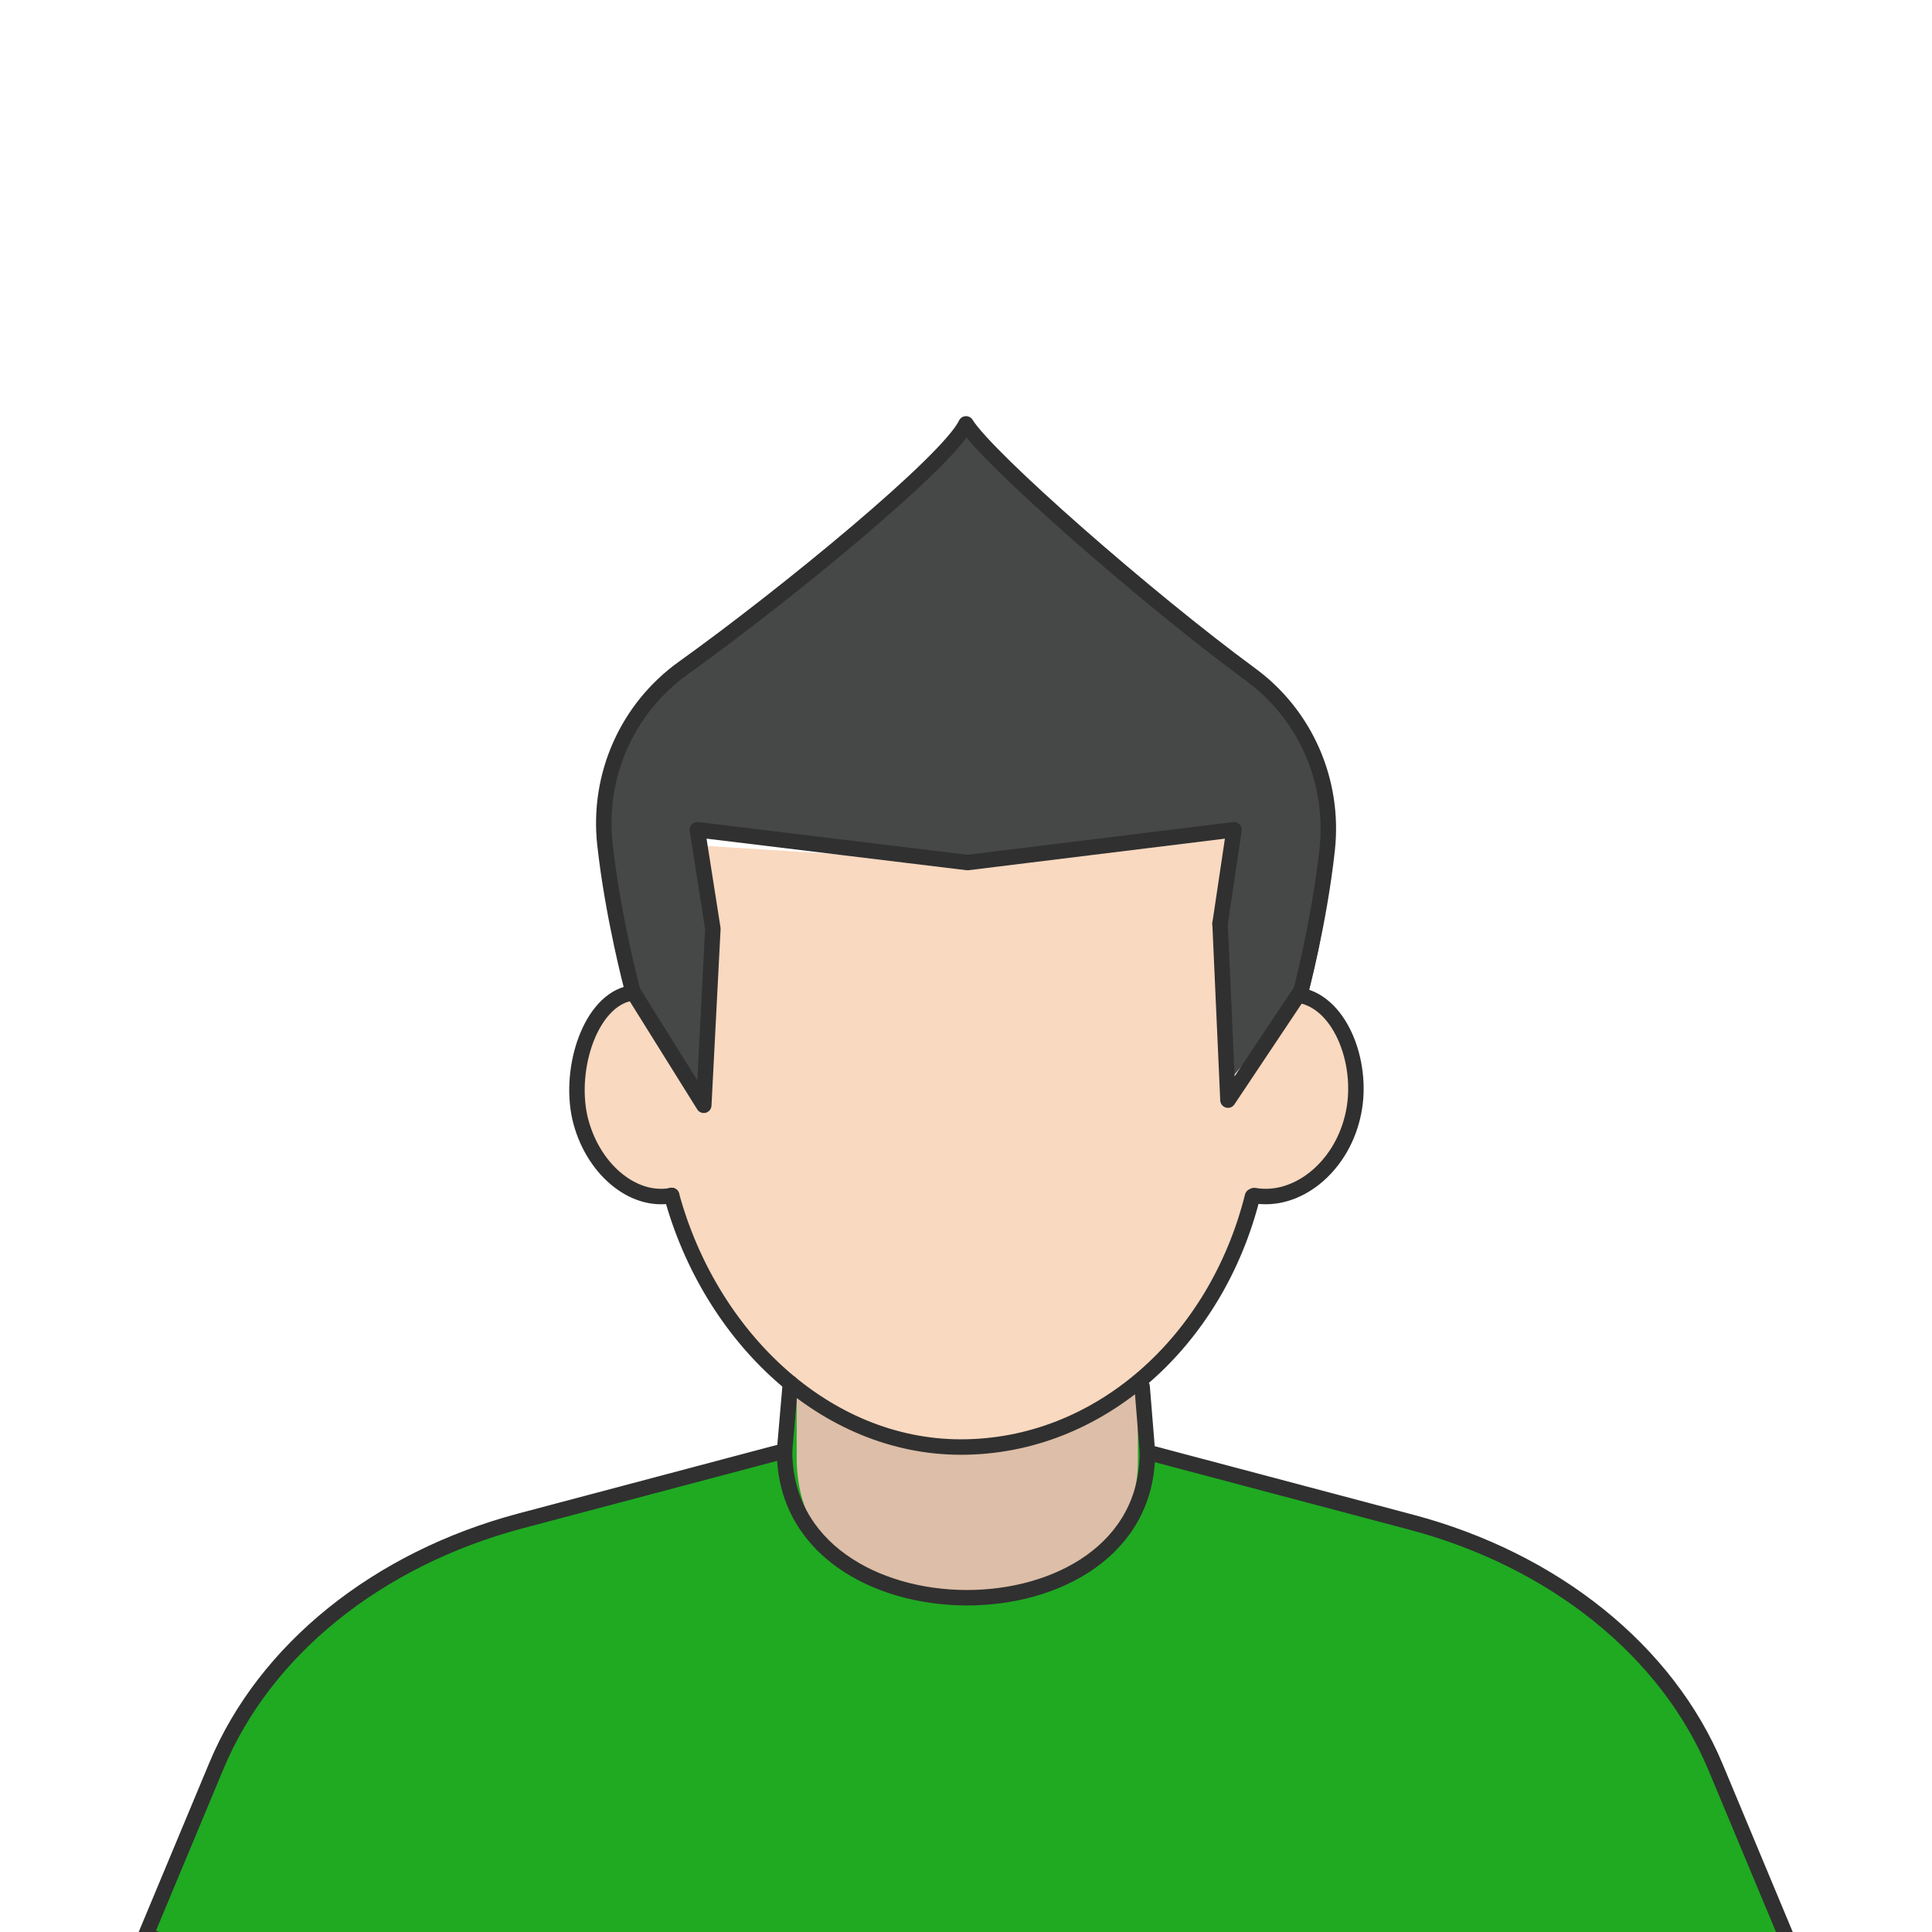 <?xml version="1.0" encoding="utf-8"?>
<!-- Generator: Adobe Illustrator 17.0.0, SVG Export Plug-In . SVG Version: 6.00 Build 0)  -->
<!DOCTYPE svg PUBLIC "-//W3C//DTD SVG 1.1//EN" "http://www.w3.org/Graphics/SVG/1.1/DTD/svg11.dtd">
<svg version="1.1" id="Layer_1" xmlns="http://www.w3.org/2000/svg" xmlns:xlink="http://www.w3.org/1999/xlink" x="0px" y="0px"
	 width="100px" height="100px" viewBox="-40 0 100 100" enable-background="new -40 0 100 100" xml:space="preserve">
<rect x="-40" display="none" fill="#FFFFFF" width="100" height="100"/>
<g id="Icons">
	<g>
		<path fill="#1FAA22" d="M0.911,71.593l-0.303,3.505l-13.655,3.621c-7.403,1.963-13.24,6.662-15.751,12.679l-3.661,8.771
			c0,0,40.695,15.227,84.917,0.07l-3.661-8.771c-2.512-6.017-8.349-10.716-15.751-12.679l-13.655-3.621l-0.275-3.395"/>
		<path fill="#DDBEA8" d="M18.898,75.551c0,10.092-17.662,9.994-17.662-0.085V71.28h17.662V75.551z"/>
		<path fill="#F9D9C0" d="M-3.779,43.761l0.676,4.308l-0.446,8.657l-3.829-5.315c0,0-2.919,0.646-2.76,4.84
			c0.16,4.194,2.336,5.464,4.898,5.683c0,0,2.022,7.514,8.078,11.012s13.627,2.506,17.119-2.367s4.869-8.655,4.869-8.655
			s4.66,0.618,5.353-4.431c0.693-5.048-2.632-5.888-2.632-5.888l-3.991,5.338l-0.41-8.614l0.725-5.382l-13.799,1.699L-3.779,43.761z
			"/>
		<path fill="#464747" d="M-7.331,50.995l3.758,6.214l0.471-9.14l-0.804-5.122l13.909,1.871l13.871-1.68l-0.725,4.669l0.195,8.459
			l4.422-5.176c0,0,2.35-8.071,0.146-12.211s-7.001-6.434-9.521-8.766s-7.594-6.744-8.366-8.04c0,0-3.641,4.234-10.586,9.53
			s-7.882,6.907-8.185,10.78C-9.048,46.257-7.331,50.995-7.331,50.995z"/>
		
			<path fill="none" stroke="#303030" stroke-width="0.8" stroke-linecap="round" stroke-linejoin="round" stroke-miterlimit="10" d="
			M0.911,71.593l-0.303,3.505l-13.655,3.621c-7.403,1.963-13.24,6.662-15.751,12.679l-3.661,8.771c0,0,40.695,15.227,84.917,0.07
			l-3.661-8.771c-2.512-6.017-8.349-10.716-15.751-12.679l-13.655-3.621l-0.275-3.395"/>
		
			<path fill="none" stroke="#303030" stroke-width="0.8" stroke-linecap="round" stroke-linejoin="round" stroke-miterlimit="10" d="
			M-7.377,51.411c-2.034,0.385-3.188,3.82-2.611,6.431c0.605,2.611,2.721,4.425,4.755,4.04"/>
		
			<path fill="none" stroke="#303030" stroke-width="0.8" stroke-linecap="round" stroke-linejoin="round" stroke-miterlimit="10" d="
			M27.281,51.519c2.171,0.385,3.381,3.71,2.721,6.322c-0.632,2.611-2.886,4.425-5.085,4.04"/>
		
			<path fill="none" stroke="#303030" stroke-width="0.8" stroke-linecap="round" stroke-linejoin="round" stroke-miterlimit="10" d="
			M24.829,61.924c-1.873,7.49-7.921,12.975-15.092,12.975c-7.041,0-12.989-5.744-14.975-13.026"/>
		<g>
			
				<polyline fill="none" stroke="#303030" stroke-width="0.8" stroke-linecap="round" stroke-linejoin="round" stroke-miterlimit="10" points="
				27.331,51.294 23.559,56.943 23.149,47.807 23.149,47.807 			"/>
		</g>
		<g>
			
				<polyline fill="none" stroke="#303030" stroke-width="0.8" stroke-linecap="round" stroke-linejoin="round" stroke-miterlimit="10" points="
				-7.331,51.187 -3.573,57.209 -3.102,48.069 -3.102,48.069 -3.907,42.947 10.075,44.646 23.874,42.947 23.149,47.807 			"/>
		</g>
		
			<path fill="none" stroke="#303030" stroke-width="0.8" stroke-linecap="round" stroke-linejoin="round" stroke-miterlimit="10" d="
			M-7.281,51.187c0,0-0.993-3.714-1.408-7.488c-0.391-3.559,1.153-7.043,4.064-9.128C0.689,30.766,9.083,23.873,10,21.94
			c1.136,1.82,9.433,9.086,14.73,12.972c2.853,2.093,4.347,5.539,3.966,9.057c-0.411,3.795-1.414,7.549-1.414,7.549"/>
		
			<path fill="none" stroke="#303030" stroke-width="0.8" stroke-linecap="round" stroke-linejoin="round" stroke-miterlimit="10" d="
			M0.609,75.099c0,10.079,18.783,10.162,18.783,0.07"/>
	</g>
</g>
</svg>
